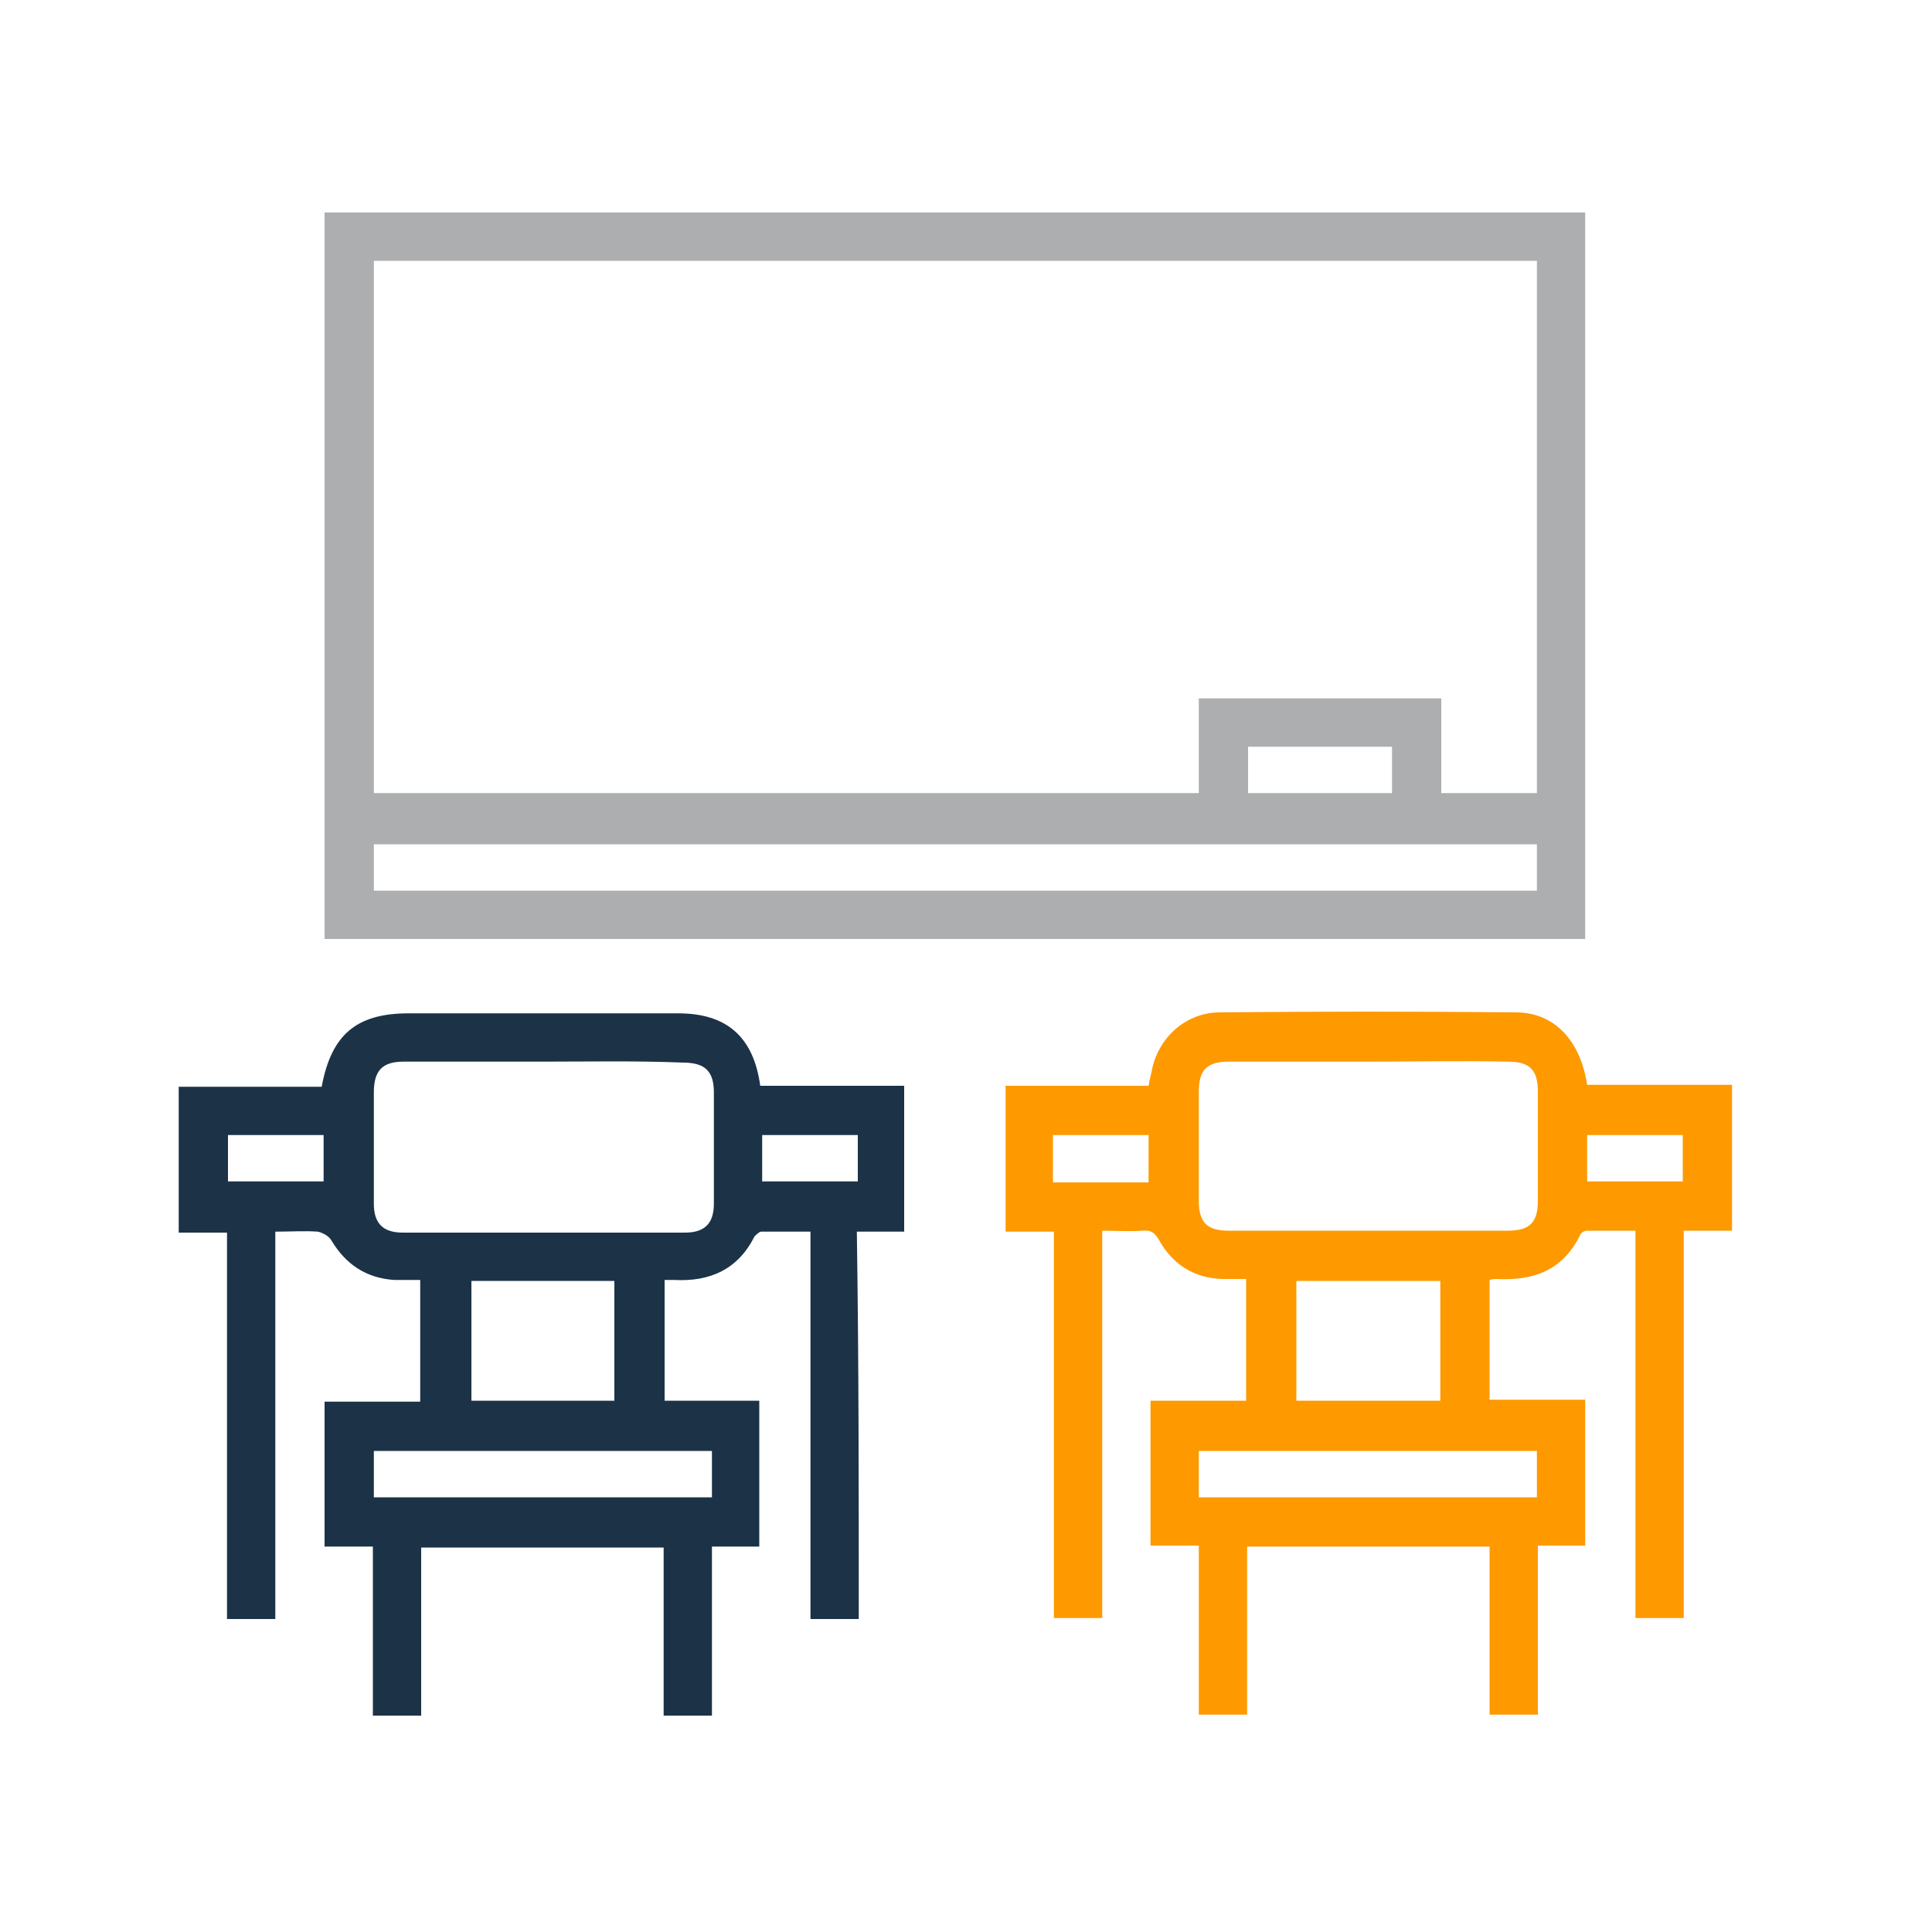 <?xml version="1.0" encoding="utf-8"?>
<!-- Generator: Adobe Illustrator 24.0.0, SVG Export Plug-In . SVG Version: 6.00 Build 0)  -->
<svg version="1.1" id="Capa_1" xmlns="http://www.w3.org/2000/svg" xmlns:xlink="http://www.w3.org/1999/xlink" x="0px" y="0px"
	 viewBox="0 0 200 200" style="enable-background:new 0 0 200 200;" xml:space="preserve">
<style type="text/css">
	.st0{fill:#FE9900;}
	.st1{fill:#ACAEAF;}
	.st2{fill:#1C3247;}
</style>
<g>
	<path class="st0" d="M179.3,127.4c-1.6,0-3.2,0-5,0c0,13.4,0,26.7,0,40.1c-1.7,0-3.3,0-5,0c0-13.3,0-26.6,0-40.1c-1.8,0-3.4,0-5,0
		c-0.3,0-0.6,0.2-0.7,0.4c-1.8,3.7-4.8,4.8-8.7,4.6c-0.2,0-0.4,0-0.7,0.1c0,4.1,0,8.2,0,12.4c3.2,0,6.5,0,9.9,0c0,5.1,0,10,0,15.1
		c-1.6,0-3.1,0-4.9,0c0,5.9,0,11.7,0,17.5c-1.8,0-3.3,0-5,0c0-5.8,0-11.5,0-17.4c-8.4,0-16.7,0-25.1,0c0,5.8,0,11.5,0,17.4
		c-1.7,0-3.3,0-5,0c0-5.8,0-11.5,0-17.5c-1.8,0-3.3,0-5,0c0-5.1,0-10,0-15c3.3,0,6.5,0,9.9,0c0-4.3,0-8.4,0-12.6c-0.9,0-1.7,0-2.5,0
		c-2.9-0.1-5.1-1.5-6.5-4c-0.4-0.7-0.8-1.1-1.7-1c-1.4,0.1-2.7,0-4.2,0c0,13.4,0,26.7,0,40.1c-1.8,0-3.3,0-5,0c0-13.3,0-26.6,0-40
		c-1.7,0-3.3,0-5,0c0-5.1,0-10,0-15.1c4.9,0,9.8,0,14.8,0c0.1-0.7,0.3-1.3,0.4-1.9c0.8-3.3,3.6-5.7,7-5.7c10.2-0.1,20.4-0.1,30.6,0
		c4,0,6.7,2.9,7.4,7.5c5,0,10,0,15,0C179.3,117.4,179.3,122.4,179.3,127.4z M141.6,109.9c-4.8,0-9.6,0-14.4,0
		c-2.3,0-3.1,0.9-3.1,3.1c0,3.8,0,7.5,0,11.3c0,2.3,0.9,3.1,3.1,3.1c9.6,0,19.3,0,28.9,0c2.3,0,3.1-0.9,3.1-3.1c0-3.8,0-7.5,0-11.3
		c0-2.3-0.9-3.1-3.1-3.1C151.2,109.8,146.4,109.9,141.6,109.9z M149.1,132.6c-5.1,0-10,0-14.9,0c0,4.2,0,8.3,0,12.4c5,0,10,0,14.9,0
		C149.1,140.7,149.1,136.7,149.1,132.6z M124.1,155c11.8,0,23.4,0,35,0c0-1.7,0-3.3,0-4.8c-11.7,0-23.3,0-35,0
		C124.1,151.8,124.1,153.3,124.1,155z M118.9,122.4c0-1.7,0-3.3,0-4.9c-3.3,0-6.6,0-9.9,0c0,1.7,0,3.3,0,4.9
		C112.4,122.4,115.6,122.4,118.9,122.4z M164.3,122.3c3.4,0,6.7,0,9.9,0c0-1.7,0-3.2,0-4.8c-3.3,0-6.6,0-9.9,0
		C164.3,119.1,164.3,120.7,164.3,122.3z"/>
	<path class="st1" d="M33.6,97.2c0-25.1,0-50.1,0-75.2c43.5,0,86.9,0,130.5,0c0,25,0,50,0,75.2C120.7,97.2,77.2,97.2,33.6,97.2z
		 M124.1,72.3c8.5,0,16.7,0,25.1,0c0,3.3,0,6.6,0,9.8c3.4,0,6.7,0,9.9,0c0-18.4,0-36.7,0-55.1c-40.2,0-80.3,0-120.4,0
		c0,18.4,0,36.7,0,55.1c28.5,0,56.9,0,85.4,0C124.1,78.8,124.1,75.6,124.1,72.3z M38.7,92.2c40.2,0,80.3,0,120.4,0
		c0-1.7,0-3.3,0-4.8c-40.2,0-80.3,0-120.4,0C38.7,88.9,38.7,90.5,38.7,92.2z M144.1,77.3c-5.1,0-10,0-14.9,0c0,1.7,0,3.2,0,4.8
		c5,0,9.9,0,14.9,0C144.1,80.5,144.1,78.9,144.1,77.3z"/>
	<path class="st2" d="M88.9,167.6c-1.8,0-3.4,0-5,0c0-13.4,0-26.6,0-40.1c-1.8,0-3.4,0-5.1,0c-0.2,0-0.5,0.3-0.7,0.5
		c-1.7,3.4-4.6,4.7-8.3,4.5c-0.3,0-0.6,0-1,0c0,4.2,0,8.3,0,12.5c3.3,0,6.5,0,9.8,0c0,5.1,0,10,0,15.1c-1.6,0-3.2,0-4.9,0
		c0,5.9,0,11.6,0,17.5c-1.7,0-3.3,0-5,0c0-5.8,0-11.6,0-17.4c-8.4,0-16.7,0-25.1,0c0,5.8,0,11.6,0,17.4c-1.7,0-3.3,0-5,0
		c0-5.7,0-11.5,0-17.5c-1.8,0-3.3,0-5,0c0-5.1,0-10,0-15c3.2,0,6.5,0,9.9,0c0-4.3,0-8.4,0-12.6c-0.9,0-1.8,0-2.7,0
		c-2.9-0.2-5-1.6-6.5-4.1c-0.2-0.4-0.9-0.8-1.4-0.9c-1.4-0.1-2.8,0-4.4,0c0,13.4,0,26.7,0,40.1c-1.8,0-3.3,0-5,0c0-13.3,0-26.6,0-40
		c-1.7,0-3.3,0-5,0c0-5.1,0-10,0-15.1c5,0,9.9,0,14.8,0c1-5.4,3.6-7.6,9-7.6c9.3,0,18.6,0,27.9,0c5,0,7.8,2.4,8.5,7.5
		c4.9,0,9.9,0,14.9,0c0,5.1,0,10,0,15.1c-1.6,0-3.2,0-4.9,0C88.9,140.8,88.9,154.1,88.9,167.6z M56.2,109.9c-4.8,0-9.6,0-14.4,0
		c-2.2,0-3.1,0.9-3.1,3.2c0,3.8,0,7.6,0,11.5c0,2,0.9,3,3,3c9.7,0,19.5,0,29.2,0c2,0,3-0.9,3-3c0-3.8,0-7.6,0-11.5
		c0-2.2-0.9-3.1-3.2-3.1C65.8,109.8,61,109.9,56.2,109.9z M63.6,145c0-4.1,0-8.3,0-12.4c-5,0-9.9,0-14.8,0c0,4.2,0,8.3,0,12.4
		C53.8,145,58.6,145,63.6,145z M73.7,150.2c-11.8,0-23.4,0-35,0c0,1.7,0,3.2,0,4.8c11.7,0,23.3,0,35,0
		C73.7,153.4,73.7,151.8,73.7,150.2z M23.6,122.3c3.4,0,6.6,0,9.9,0c0-1.7,0-3.3,0-4.8c-3.3,0-6.6,0-9.9,0
		C23.6,119.1,23.6,120.7,23.6,122.3z M88.8,117.5c-3.3,0-6.6,0-9.9,0c0,1.7,0,3.3,0,4.8c3.4,0,6.6,0,9.9,0
		C88.8,120.6,88.8,119.1,88.8,117.5z"/>
</g>
</svg>
